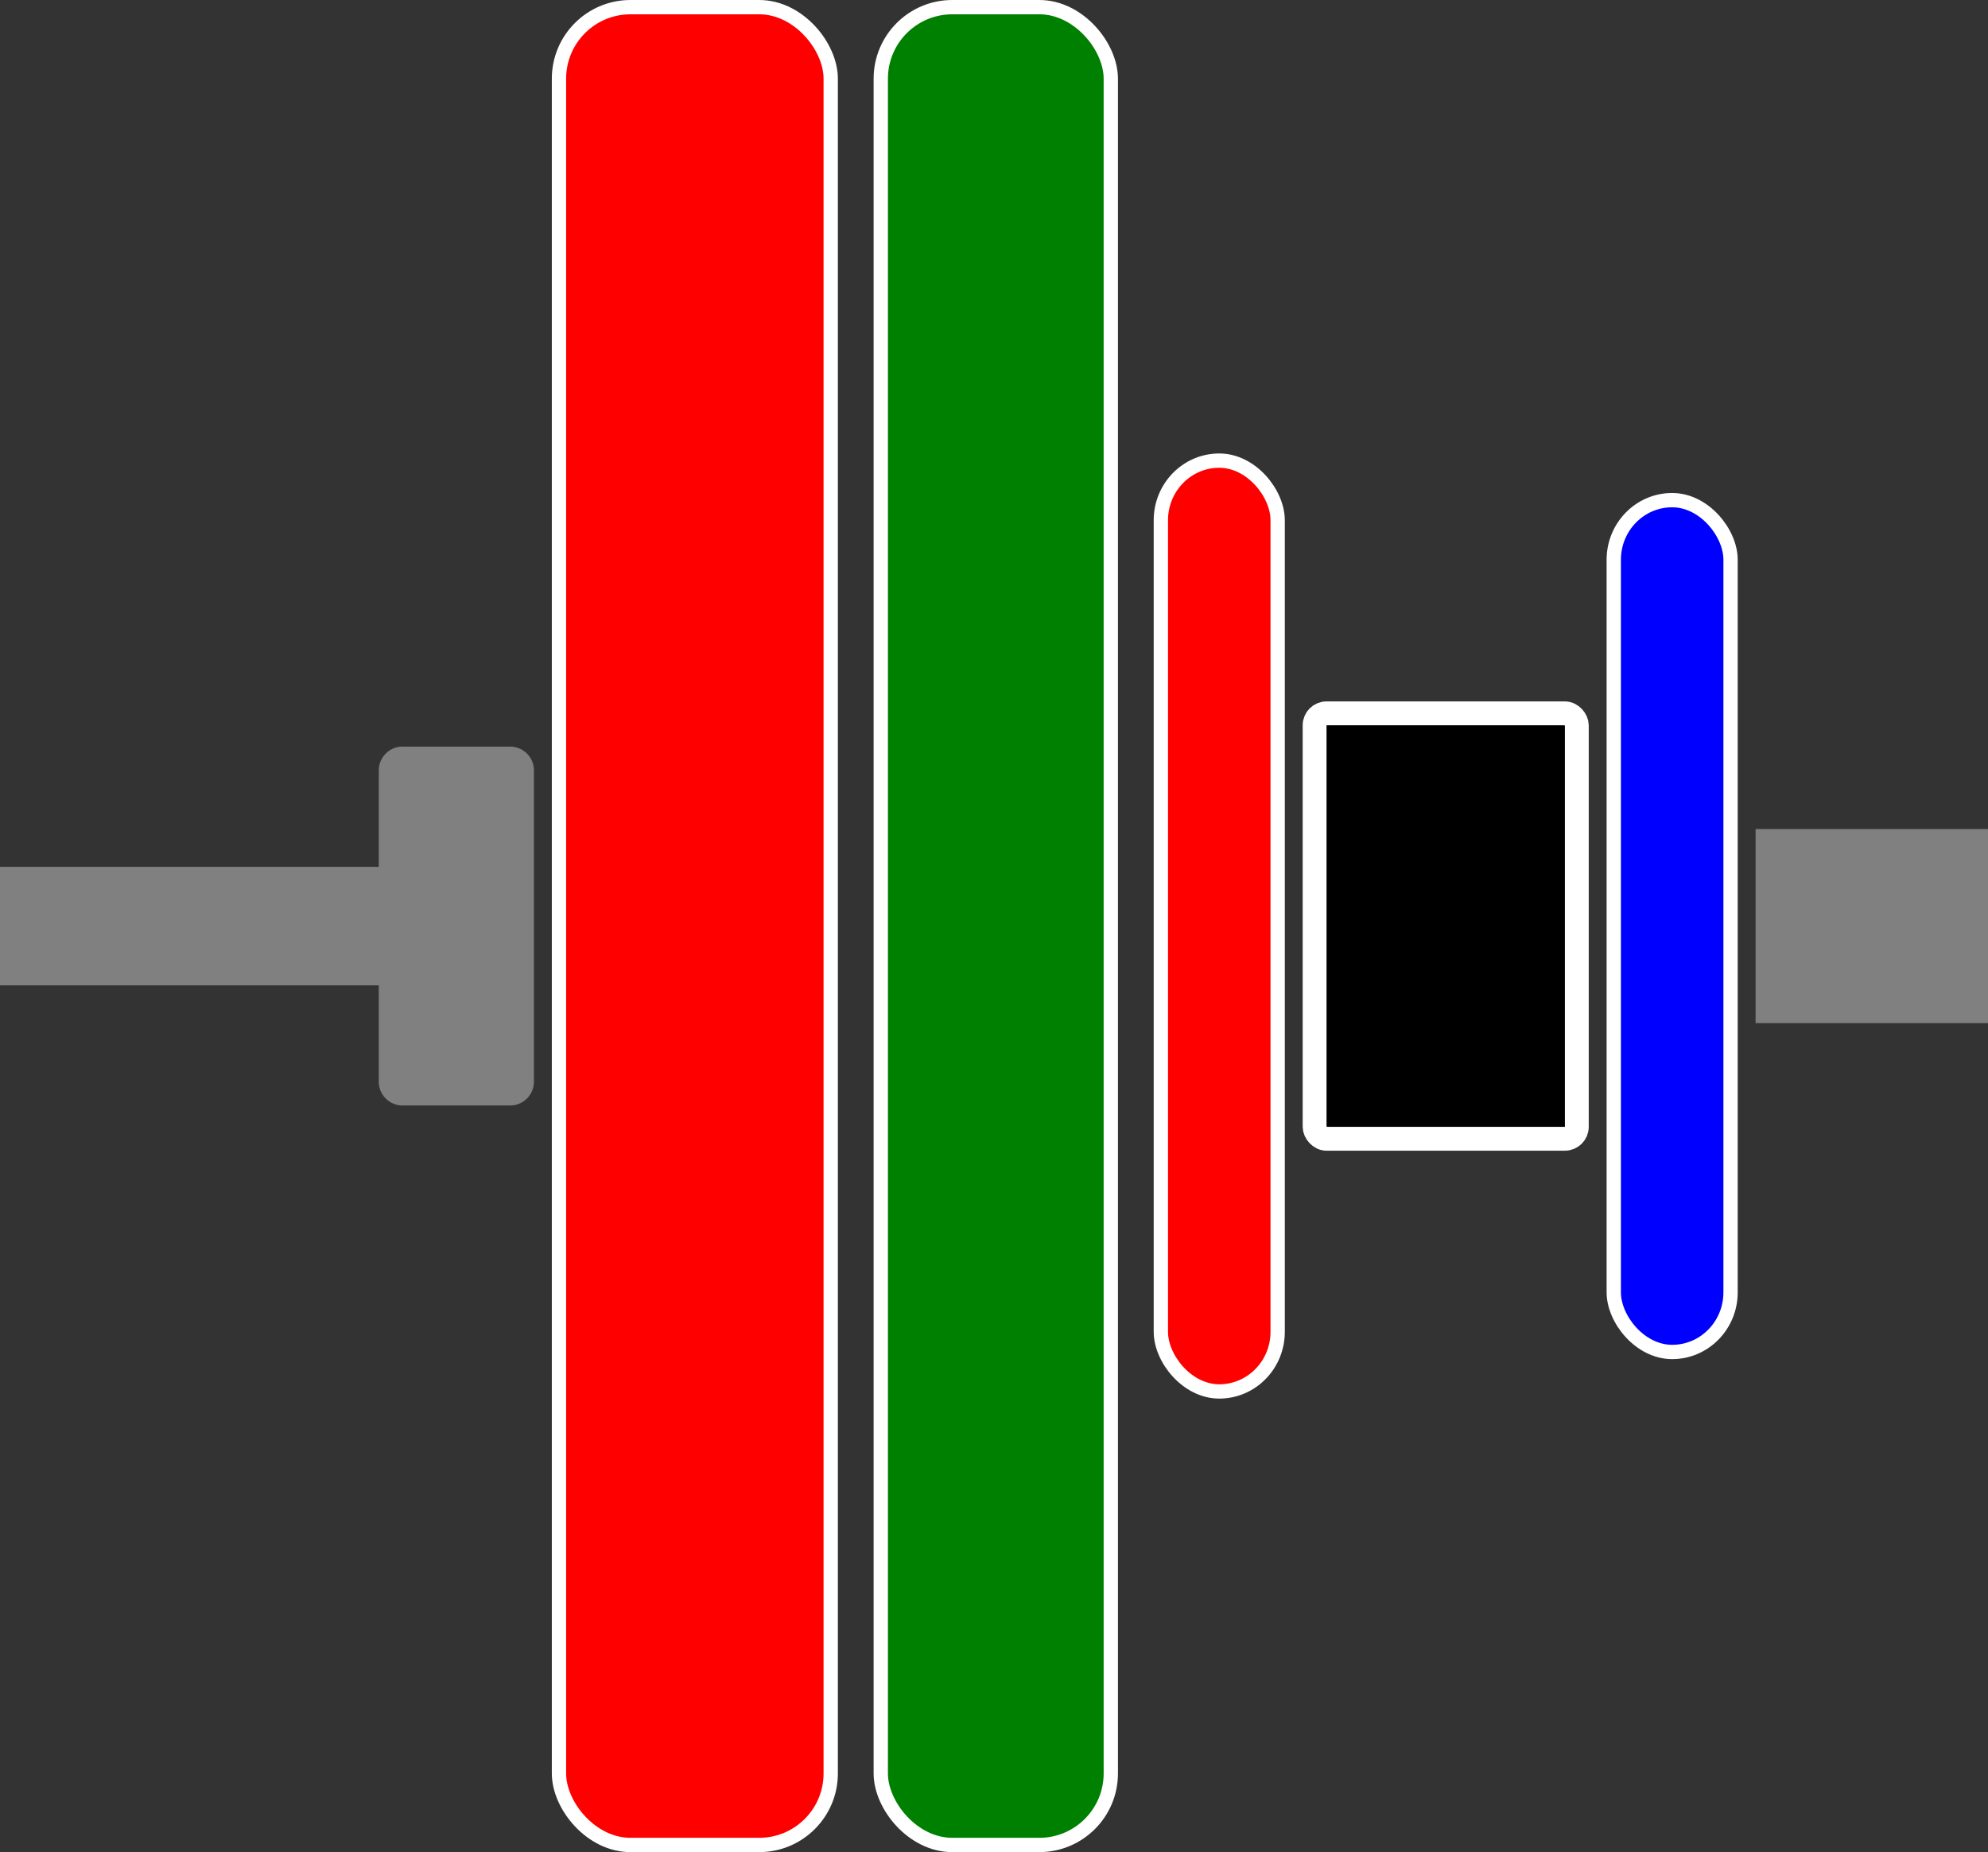 <?xml version="1.0" encoding="UTF-8" standalone="no"?>
<svg
   viewBox="0 0 41.7 38.85"
   version="1.1"
   id="svg14"
   sodipodi:docname="owlcms-logo_bg.svg"
   inkscape:version="1.2.2 (732a01da63, 2022-12-09)"
   xmlns:inkscape="http://www.inkscape.org/namespaces/inkscape"
   xmlns:sodipodi="http://sodipodi.sourceforge.net/DTD/sodipodi-0.dtd"
   xmlns="http://www.w3.org/2000/svg"
   xmlns:svg="http://www.w3.org/2000/svg">
  <rect x="0" y="0" width="41.7" height="38.85" fill="#333333" stroke="none"/>
  <defs
     id="defs18" />
  <sodipodi:namedview
     id="namedview16"
     pagecolor="#000000"
     bordercolor="#000000"
     borderopacity="0.25"
     inkscape:showpageshadow="2"
     inkscape:pageopacity="0"
     inkscape:pagecheckerboard="0"
     inkscape:deskcolor="#d1d1d1"
     showgrid="false"
     inkscape:zoom="21.981983"
     inkscape:cx="20.312089"
     inkscape:cy="23.064343"
     inkscape:window-width="1920"
     inkscape:window-height="1009"
     inkscape:window-x="1912"
     inkscape:window-y="-8"
     inkscape:window-maximized="1"
     inkscape:current-layer="svg14" />
  <rect
     width="5.7"
     height="38.55"
     x="11.725"
     y=".15"
     rx="1.5"
     ry="1.5"
     fill="red"
     stroke="#fff"
     stroke-width=".3"
     stroke-linejoin="round"
     id="rect2" />
  <rect
     width="4.825"
     height="38.55"
     x="18.475"
     y=".15"
     rx="1.5"
     ry="1.5"
     fill="green"
     stroke="#fff"
     stroke-width=".3"
     stroke-linejoin="round"
     id="rect4" />
  <rect
     width="2.45"
     height="19.525"
     x="24.35"
     y="9.662"
     rx="1.25"
     ry="1.25"
     fill="#ff0000"
     stroke="#ffffff"
     stroke-width="0.3"
     stroke-linejoin="round"
     id="rect6" />
  <rect
     width="2.45"
     height="17.868"
     x="33.85"
     y="10.491"
     rx="1.25"
     ry="1.25"
     fill="#00f"
     stroke="#fff"
     stroke-width=".3"
     stroke-linejoin="round"
     id="rect8" />
  <rect
     width="5.5"
     height="8.924"
     x="27.575"
     y="14.963"
     rx=".25"
     ry=".25"
     stroke="#fff"
     stroke-width=".5"
     stroke-linejoin="round"
     id="rect10" />
  <path
     d="m 8.445,15.66 a 0.5,0.5 0 0 0 -0.5,0.5 v 2.022 H 0 v 2.487 h 7.945 v 2.02 a 0.5,0.5 0 0 0 0.5,0.5 H 10.7 a 0.5,0.5 0 0 0 0.5,-0.5 v -6.528 a 0.5,0.5 0 0 0 -0.5,-0.5 H 8.445 Z"
     id="path862"
     style="fill:#808080;fill-opacity:1" />
  <path
     d="M 36.825,17.39 H 41.7 v 4.071 h -4.875 z"
     id="path12"
     style="fill:#808080;fill-opacity:1" />
</svg>

